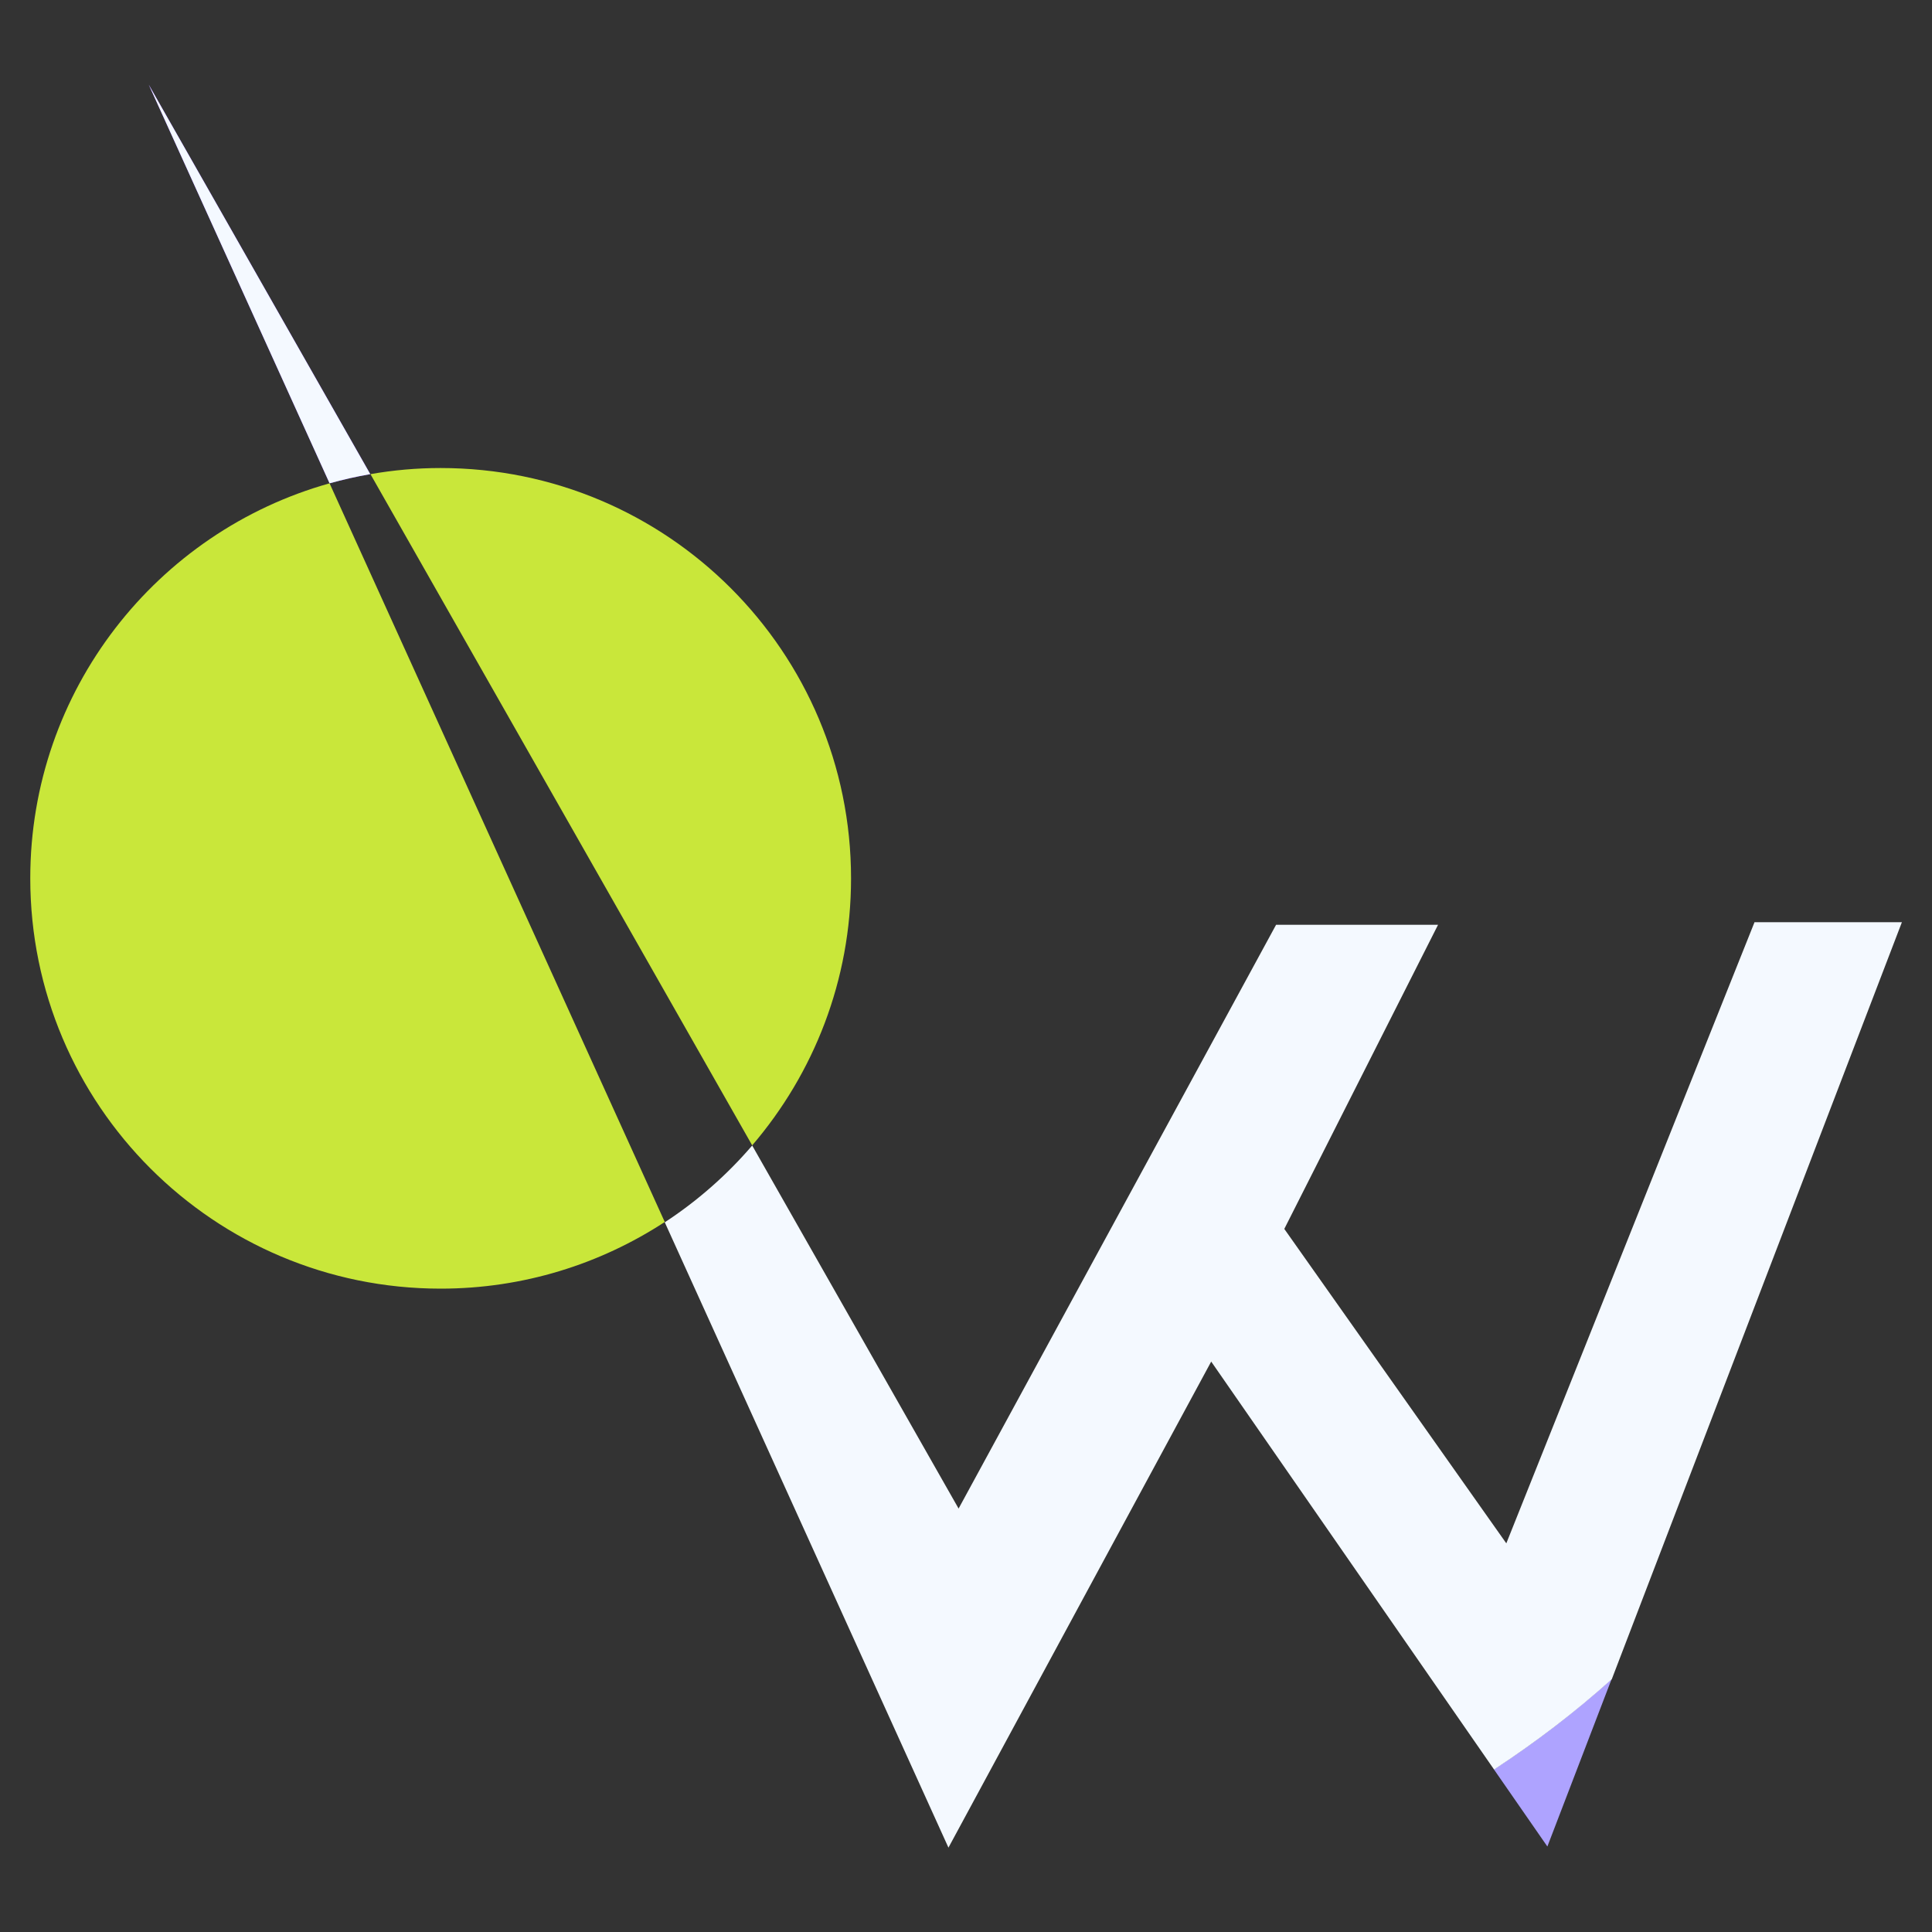 <?xml version="1.0" encoding="UTF-8"?>
<svg id="Layer_1" data-name="Layer 1" xmlns="http://www.w3.org/2000/svg" viewBox="0 0 120 120">
  <rect x="0" y="0" width="120" height="120" fill="#333333" stroke="none"/>
  <defs>
    <style>
      .cls-1 {
        fill: #f4f9ff;
      }

      .cls-2 {
        fill: #c9e73a;
      }

      .cls-3 {
        fill: #611ff4;
      }

      .cls-4 {
        fill: #aea3ff;
      }
    </style>
  </defs>
  <g>
    <path class="cls-2" d="M27.37,29.07c-1.49,0-2.94,.13-4.36,.38l23.71,41.69c3.82-4.46,6.14-10.25,6.14-16.58,0-14.08-11.41-25.49-25.49-25.49Z"/>
    <path class="cls-2" d="M1.88,54.55c0,14.08,11.41,25.49,25.49,25.49,5.14,0,9.92-1.53,13.92-4.14L20.47,30.02C9.75,33.02,1.88,42.87,1.88,54.55Z"/>
  </g>
  <path class="cls-3" d="M20.47,30.02c.83-.23,1.67-.42,2.53-.57L9.24,5.26l11.23,24.76Z"/>
  <path class="cls-4" d="M96.11,114.69l3.99-10.4c-2.28,2.05-4.73,3.93-7.31,5.61l3.32,4.79Z"/>
  <g>
    <path class="cls-1" d="M20.47,30.02c.83-.23,1.67-.42,2.53-.57L9.24,5.26l11.23,24.76Z"/>
    <path class="cls-1" d="M108.98,57.27l-15.42,38.59-13.79-19.53,9.55-18.89h-10.06l-19.72,36.26-12.82-22.55c-1.57,1.83-3.4,3.44-5.43,4.77l17.62,38.84,16.32-30.19,17.57,25.34c2.58-1.69,5.03-3.56,7.31-5.61l18.02-47.02h-9.14Z"/>
  </g>
</svg>